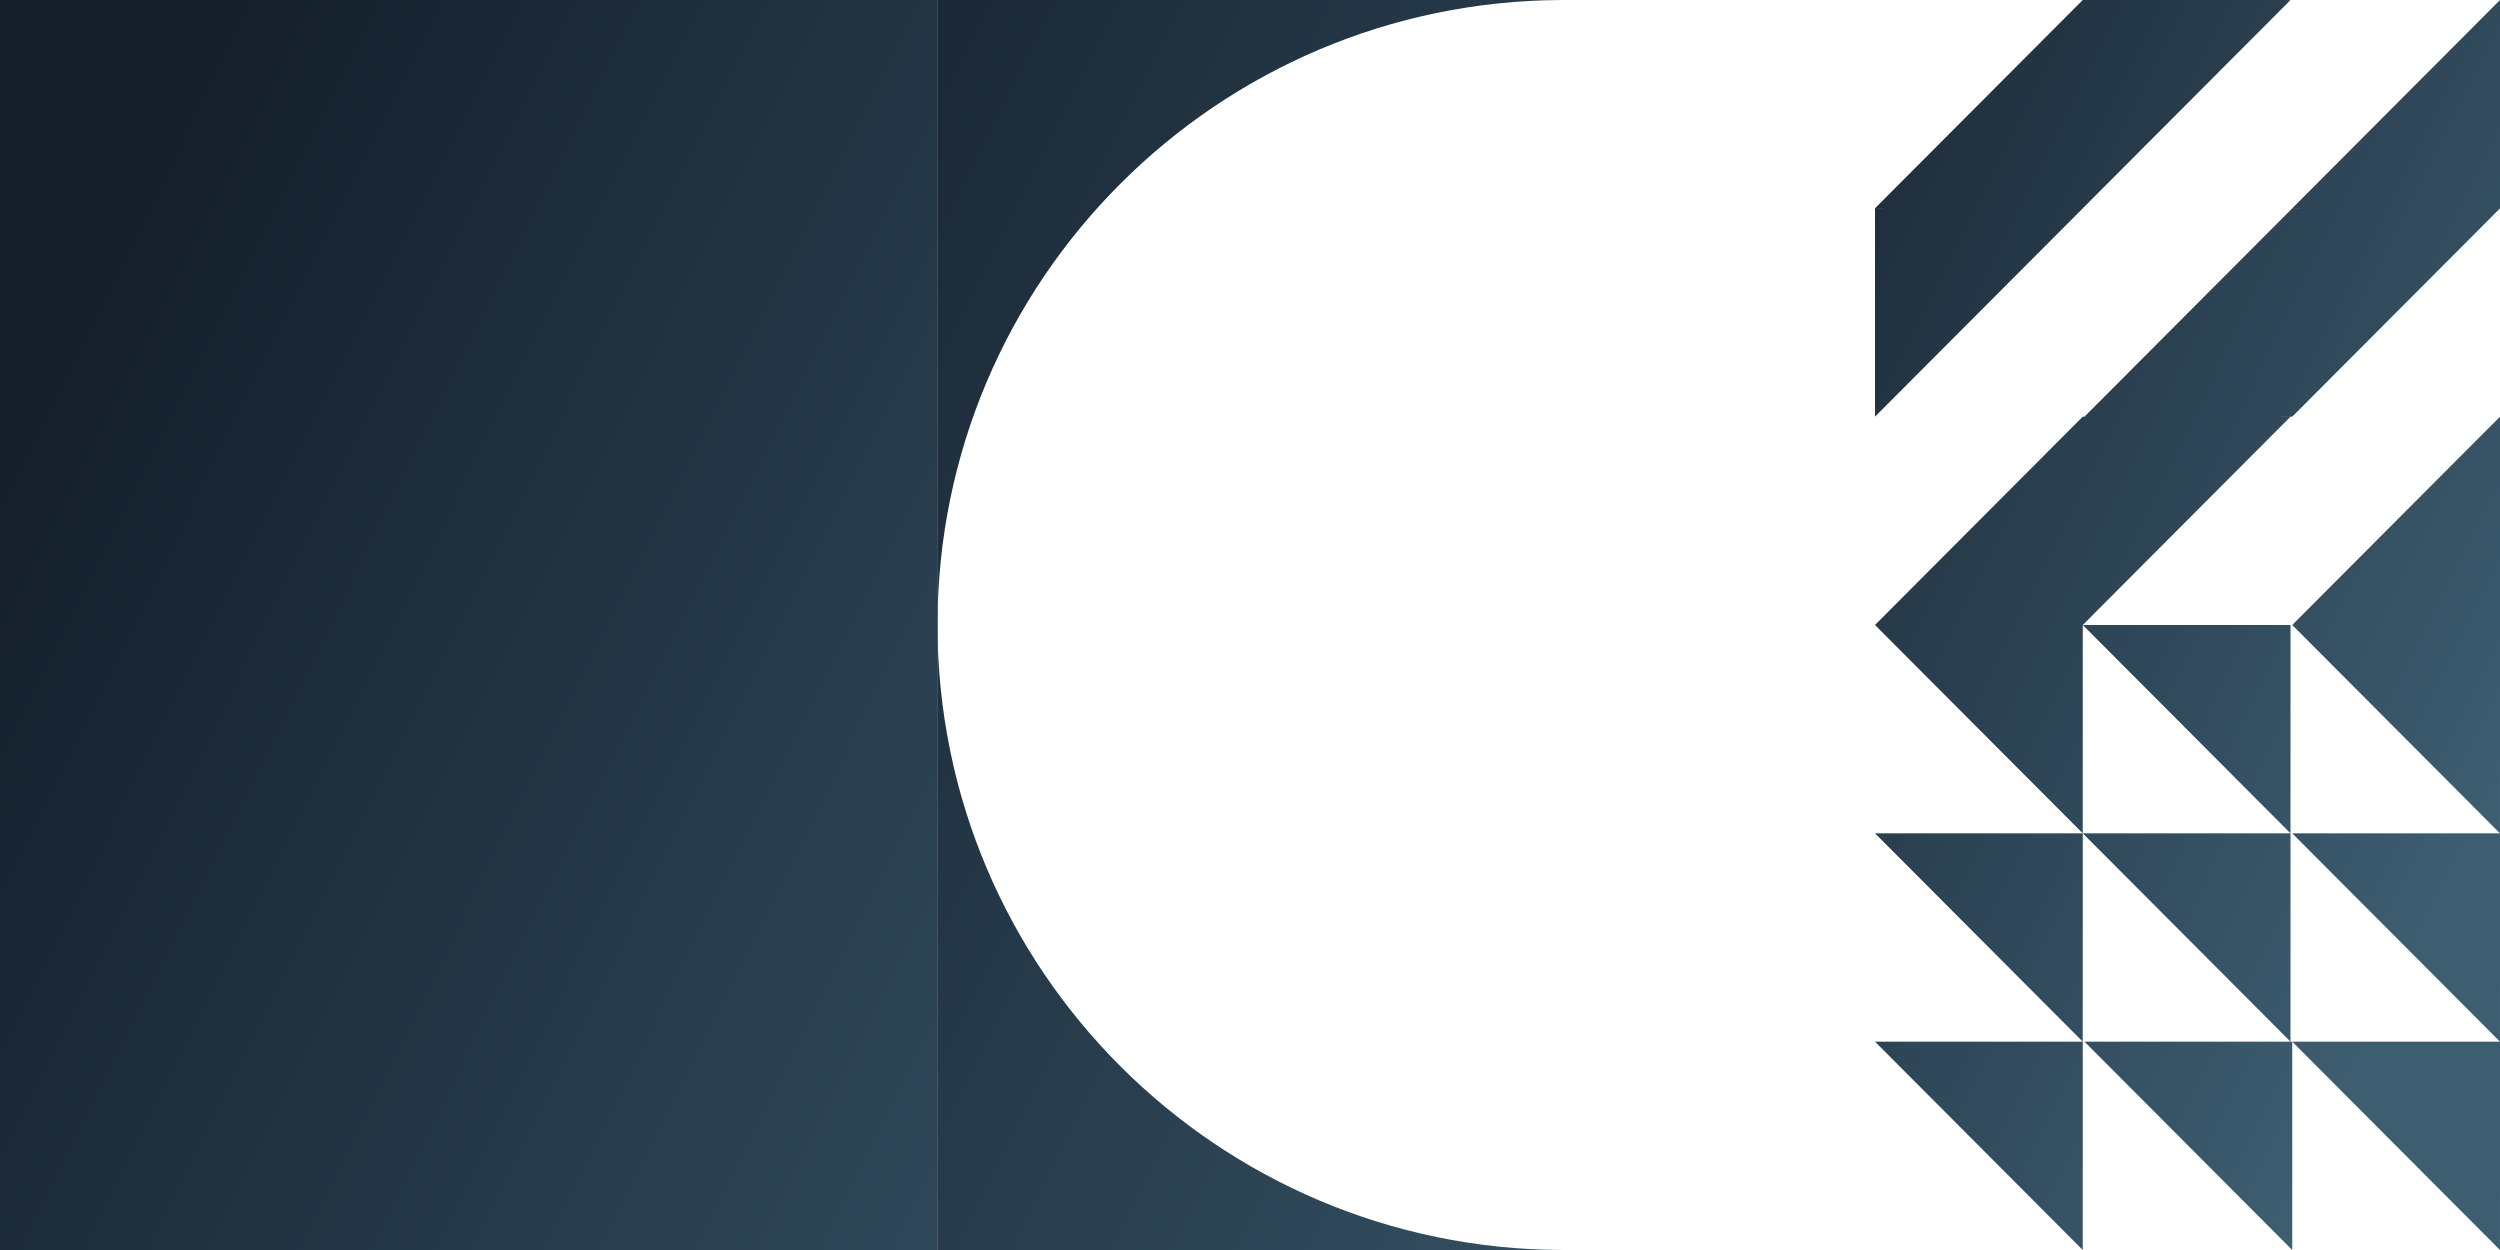 <?xml version="1.0" encoding="UTF-8"?>
<svg width="1600px" height="800px" viewBox="0 0 1600 800" version="1.1" xmlns="http://www.w3.org/2000/svg" xmlns:xlink="http://www.w3.org/1999/xlink">
    <title>7A929479-639D-4AAF-88B2-B7676A9A58B0@1x</title>
    <defs>
        <linearGradient x1="21.875%" y1="0%" x2="171.682%" y2="100%" id="linearGradient-1">
            <stop stop-color="#141E2A" offset="0%"></stop>
            <stop stop-color="#3D5D71" offset="100%"></stop>
        </linearGradient>
        <rect id="path-2" x="0" y="0" width="600" height="800"></rect>
        <linearGradient x1="-33.919%" y1="0%" x2="115.714%" y2="100%" id="linearGradient-3">
            <stop stop-color="#141E2A" offset="0%"></stop>
            <stop stop-color="#3D5D71" offset="100%"></stop>
        </linearGradient>
        <linearGradient x1="100%" y1="-37.436%" x2="0%" y2="62.5%" id="linearGradient-4">
            <stop stop-color="#141E2A" offset="0%"></stop>
            <stop stop-color="#3D5D71" offset="100%"></stop>
        </linearGradient>
    </defs>
    <g id="Homepage" stroke="none" stroke-width="1" fill="none" fill-rule="evenodd">
        <g id="thuso-hp-header-pattern">
            <g id="bg-blue">
                <use fill="#22394D" xlink:href="#path-2"></use>
                <use fill="url(#linearGradient-1)" xlink:href="#path-2"></use>
            </g>
            <path d="M600,399.999 C600,620.542 778.983,799.398 1000,800 L1200,800 L1200,2.27373675e-13 L1000,2.27373675e-13 C778.983,0.599 600,179.455 600,399.999 L600,2.27373675e-13 L1200,2.27373675e-13 L1200,800 L600,800 L600,399.999 L600,399.999 Z" id="Path" fill="url(#linearGradient-3)"></path>
            <path d="M1333.313,600 L1266.667,599.984 L1400,467.036 L1400,533.496 L1400.022,467.036 L1533.333,600 L1333.313,600 Z M1266.667,467.036 L1266.667,600 L1199.981,600 L1133.333,599.984 L1266.667,467.036 Z M1133.333,467.036 L1133.333,600 L1066.647,600 L1000,599.984 L1133.333,467.036 Z M1533.356,334.072 L1666.667,467.036 L1666.667,533.496 L1666.689,467.036 L1800,600 L1666.667,600 L1666.667,533.54 L1666.647,600 L1533.333,467.036 L1533.333,400.532 L1533.356,334.072 Z M1133.333,334.072 L1133.333,467.036 L1066.647,467.036 L1000,467.023 L1133.333,334.072 Z M1400,332.964 L1400,465.928 L1333.316,465.928 L1266.667,465.912 L1400,332.964 Z M1266.667,332.964 L1266.667,465.928 L1199.982,465.928 L1133.333,465.912 L1266.667,332.964 Z M1666.667,200 L1666.667,266.46 L1666.689,200 L1800,332.964 L1800,399.469 L1799.978,465.928 L1666.667,332.964 L1666.667,266.504 L1666.647,332.964 L1533.333,200 L1666.667,200 Z M1400.016,200 L1533.333,332.964 L1533.333,399.468 L1533.311,465.928 L1400,332.964 L1333.313,332.964 L1266.667,332.948 L1400,200 L1399.999,266.459 L1400.016,200 Z M1266.667,200 L1266.667,332.964 L1199.981,332.964 L1133.333,332.948 L1266.667,200 Z M1133.333,200 L1133.333,332.964 L1066.647,332.964 L1000,332.948 L1133.333,200 Z" id="Mask" fill="url(#linearGradient-4)" transform="translate(1400, 400) rotate(-90) translate(-1400, -400) "></path>
        </g>
    </g>
</svg>